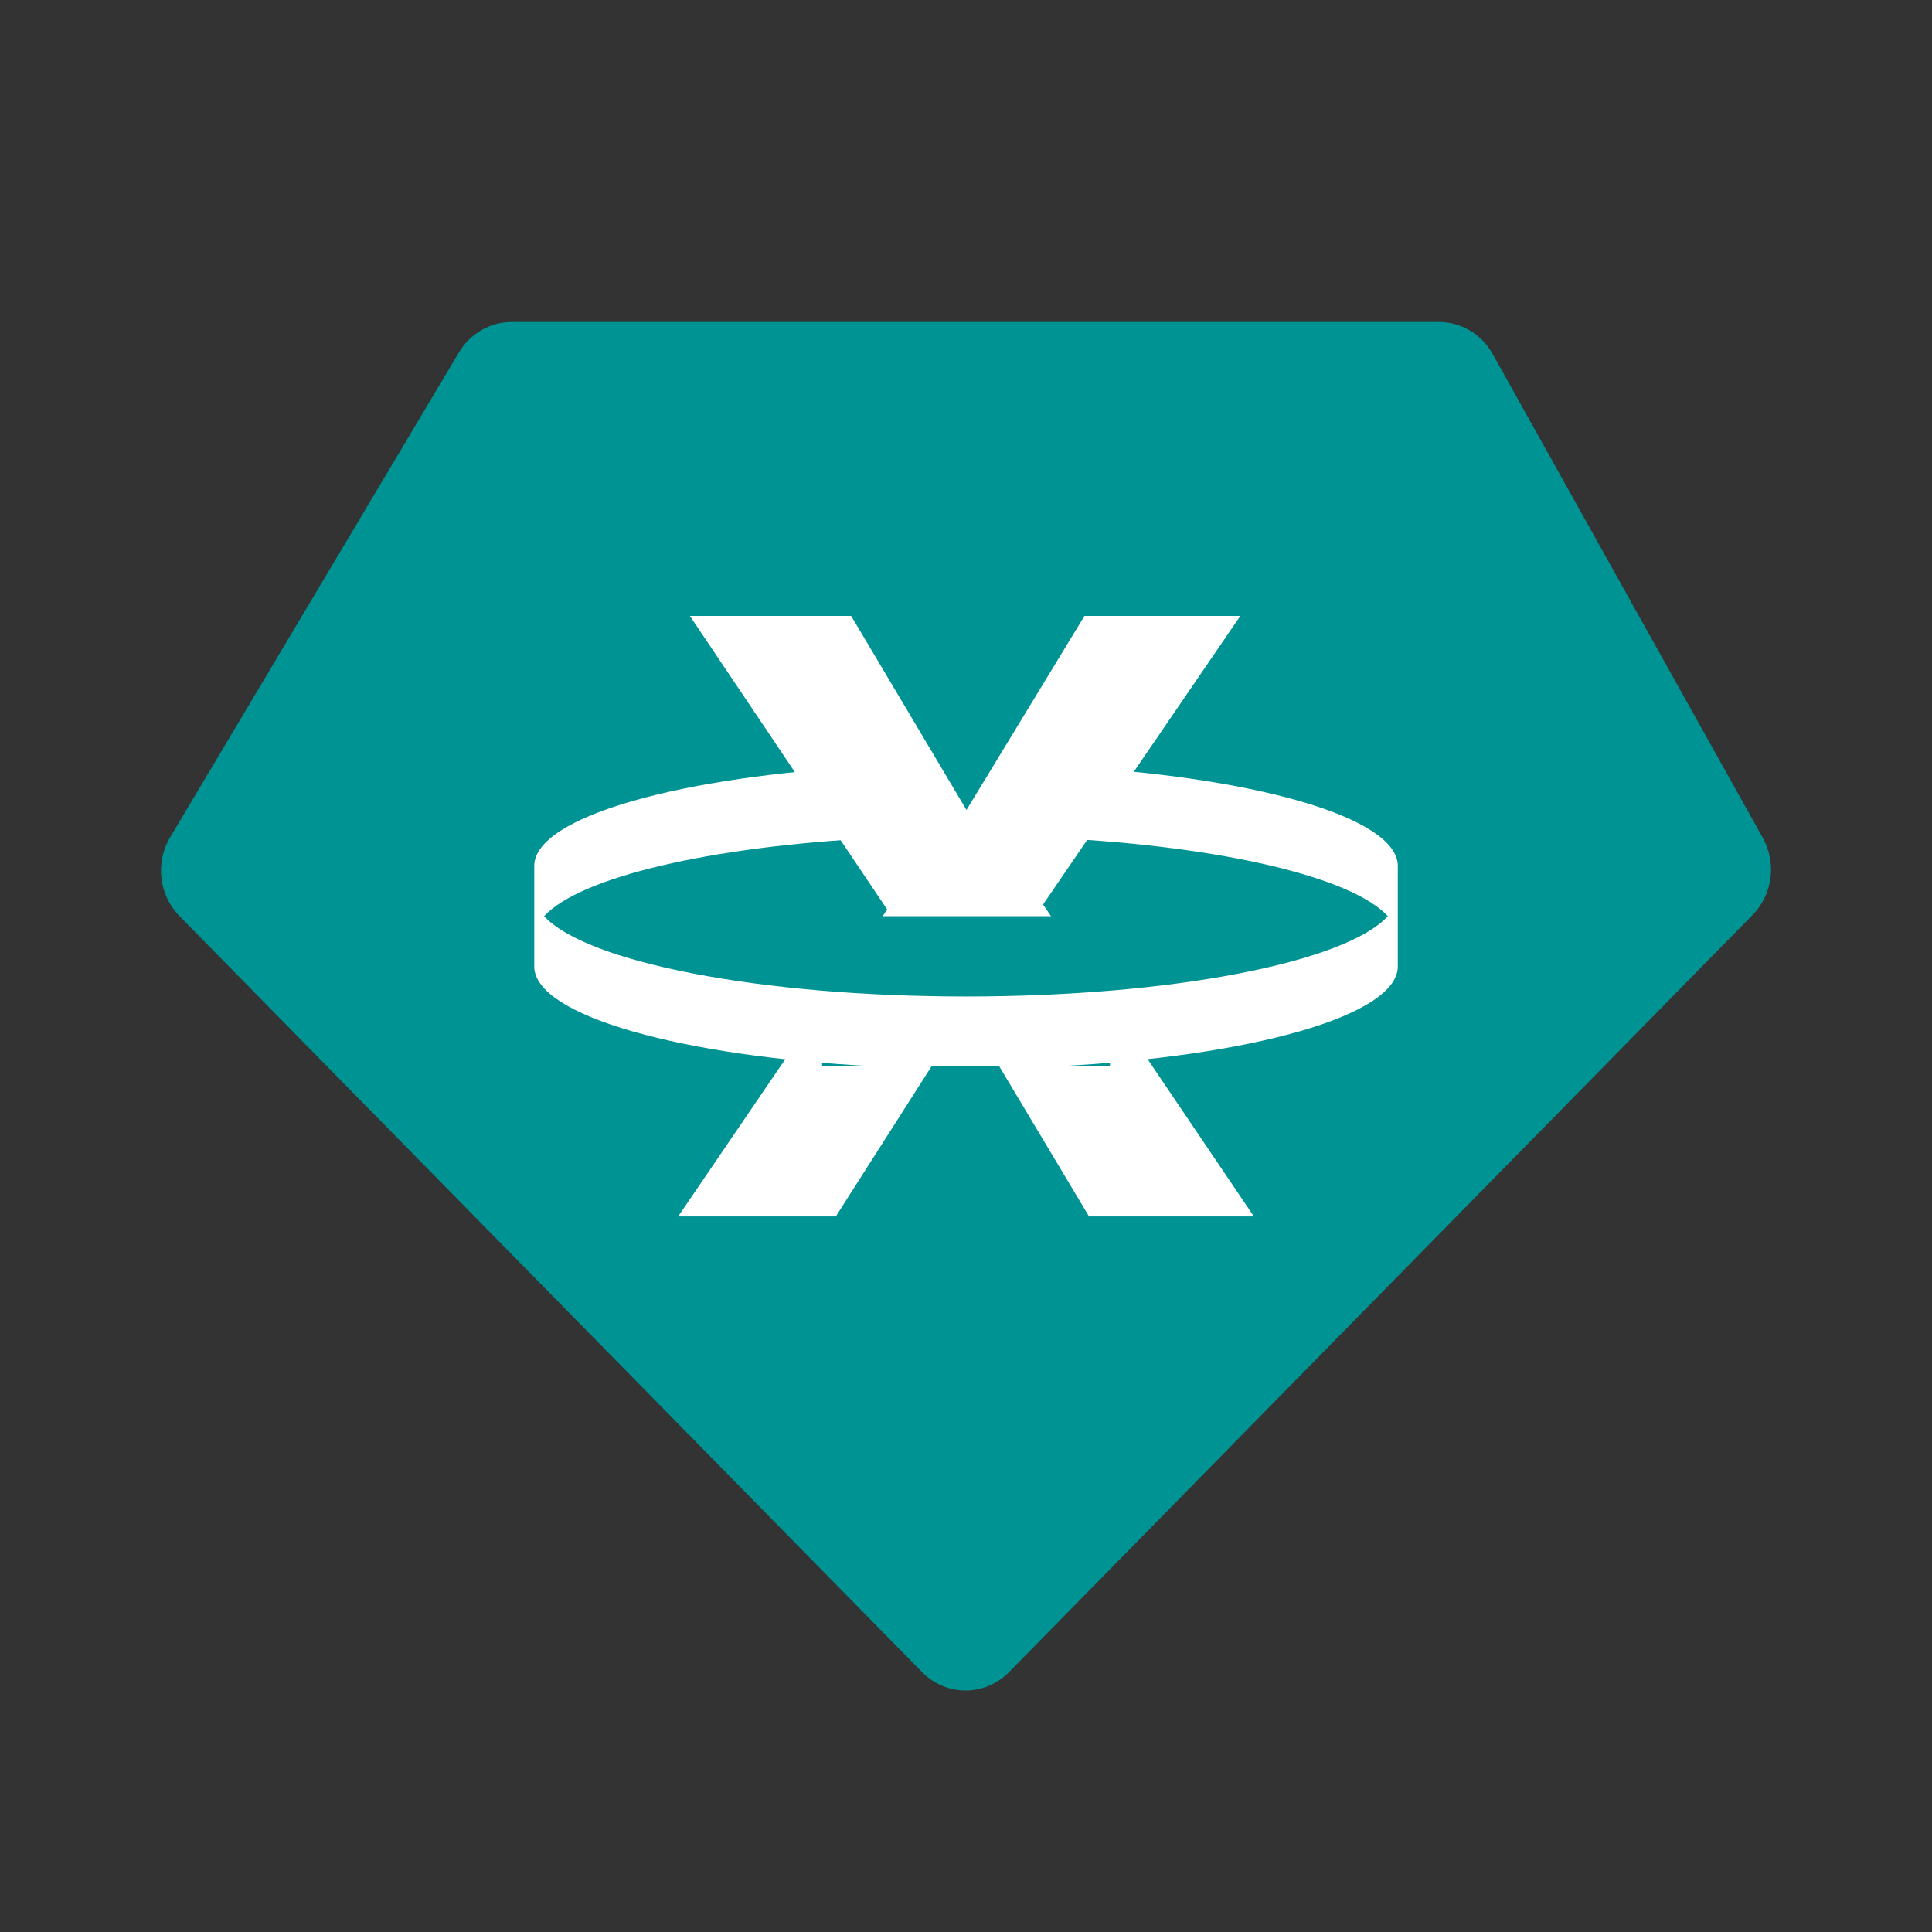 <svg width="64" height="64" viewBox="0 0 64 64" fill="none" xmlns="http://www.w3.org/2000/svg">
<rect x="0" y="0" width="64" height="64" fill="#333333" stroke="none"/>
<path fill-rule="evenodd" clip-rule="evenodd" d="M16.949 10.667H47.669C48.403 10.667 49.079 11.069 49.445 11.724L58.394 27.754C58.858 28.585 58.72 29.634 58.058 30.308L33.425 55.391C32.626 56.203 31.342 56.203 30.545 55.391L5.941 30.342C5.265 29.651 5.138 28.572 5.636 27.737L15.203 11.674C15.576 11.05 16.237 10.667 16.949 10.667Z" fill="#009393"/>
<path d="M41.536 40.296H36.075L32.016 33.508L27.688 40.296H22.465L29.389 30.128L22.853 20.403H28.196L32.016 26.831L35.925 20.403H41.088L34.553 29.962L41.536 40.296Z" fill="white"/>
<path d="M36.769 35.323H27.233V30.35H36.769V35.323Z" fill="#009393"/>
<path d="M45.974 30.35C44.576 31.871 38.851 33.01 32.001 33.01C25.152 33.01 19.425 31.871 18.024 30.35C19.212 29.059 23.511 28.043 28.965 27.765L28.966 25.377C22.548 25.704 17.734 27.053 17.698 28.668V32.033C17.734 33.648 22.548 34.995 28.966 35.323H35.033C41.452 34.994 46.268 33.648 46.304 32.033V28.668C46.268 27.053 41.452 25.704 35.033 25.377V27.765C40.49 28.043 44.787 29.059 45.974 30.35Z" fill="white"/>
</svg>
